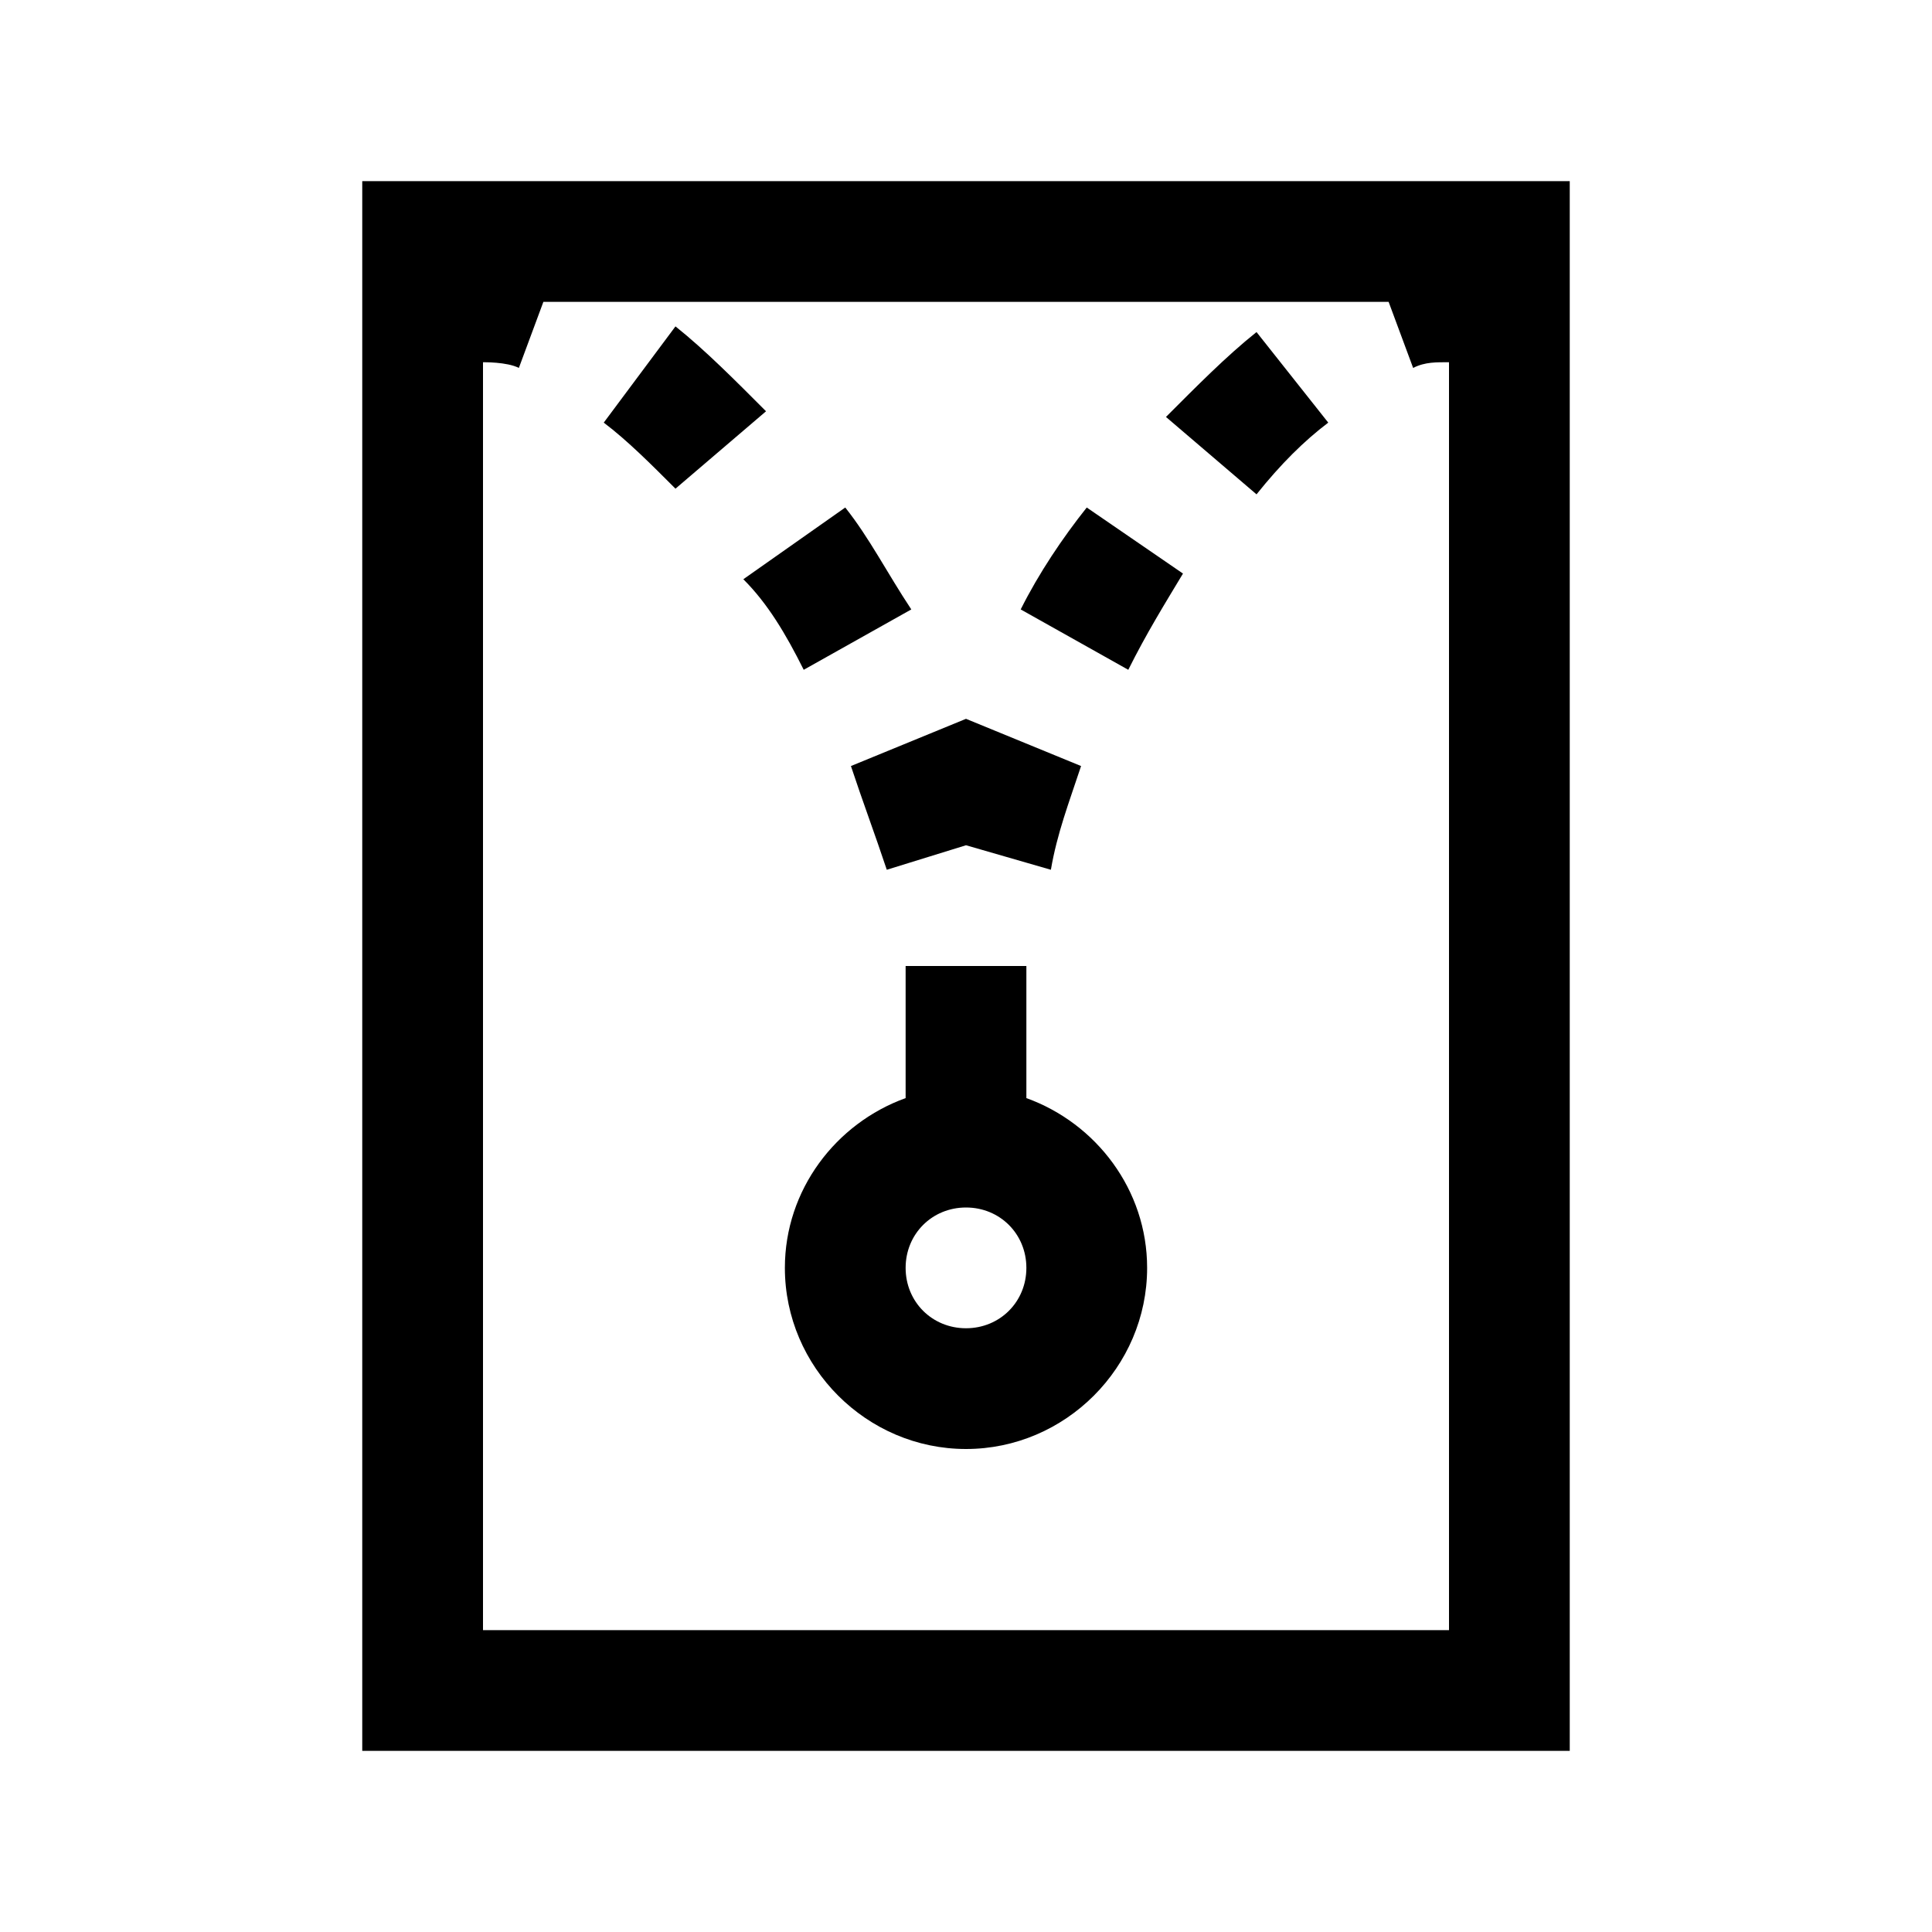 <?xml version="1.0" encoding="UTF-8"?>
<svg xmlns="http://www.w3.org/2000/svg" xmlns:xlink="http://www.w3.org/1999/xlink" viewBox="0 0 32 32" version="1.1">
<g>
<path d="M 6 3 L 6 29 L 26 29 L 26 3 Z M 9 5 L 23 5 L 23.406 6.094 C 23.605 5.992 23.801 6 24 6 L 24 27 L 8 27 L 8 6 C 8 6 8.395 5.992 8.594 6.094 Z M 11.188 5.406 L 10 7 C 10.398 7.301 10.789 7.695 11.188 8.094 L 12.688 6.812 C 12.188 6.312 11.688 5.805 11.188 5.406 Z M 20.812 5.5 C 20.312 5.898 19.812 6.406 19.312 6.906 L 20.812 8.188 C 21.211 7.688 21.602 7.301 22 7 Z M 14 8.406 L 12.312 9.594 C 12.711 9.992 13.012 10.492 13.312 11.094 L 15.094 10.094 C 14.695 9.492 14.398 8.906 14 8.406 Z M 18 8.406 C 17.602 8.906 17.207 9.492 16.906 10.094 L 18.688 11.094 C 18.988 10.492 19.293 10 19.594 9.5 Z M 16 11.906 L 14.094 12.688 C 14.293 13.289 14.488 13.805 14.688 14.406 L 16 14 L 17.406 14.406 C 17.508 13.805 17.707 13.289 17.906 12.688 Z M 15 16 L 15 18.188 C 13.844 18.605 13 19.707 13 21 C 13 22.645 14.355 24 16 24 C 17.645 24 19 22.645 19 21 C 19 19.707 18.156 18.605 17 18.188 L 17 16 Z M 16 20 C 16.562 20 17 20.438 17 21 C 17 21.562 16.562 22 16 22 C 15.438 22 15 21.562 15 21 C 15 20.438 15.438 20 16 20 Z "></path>
</g>
</svg>

